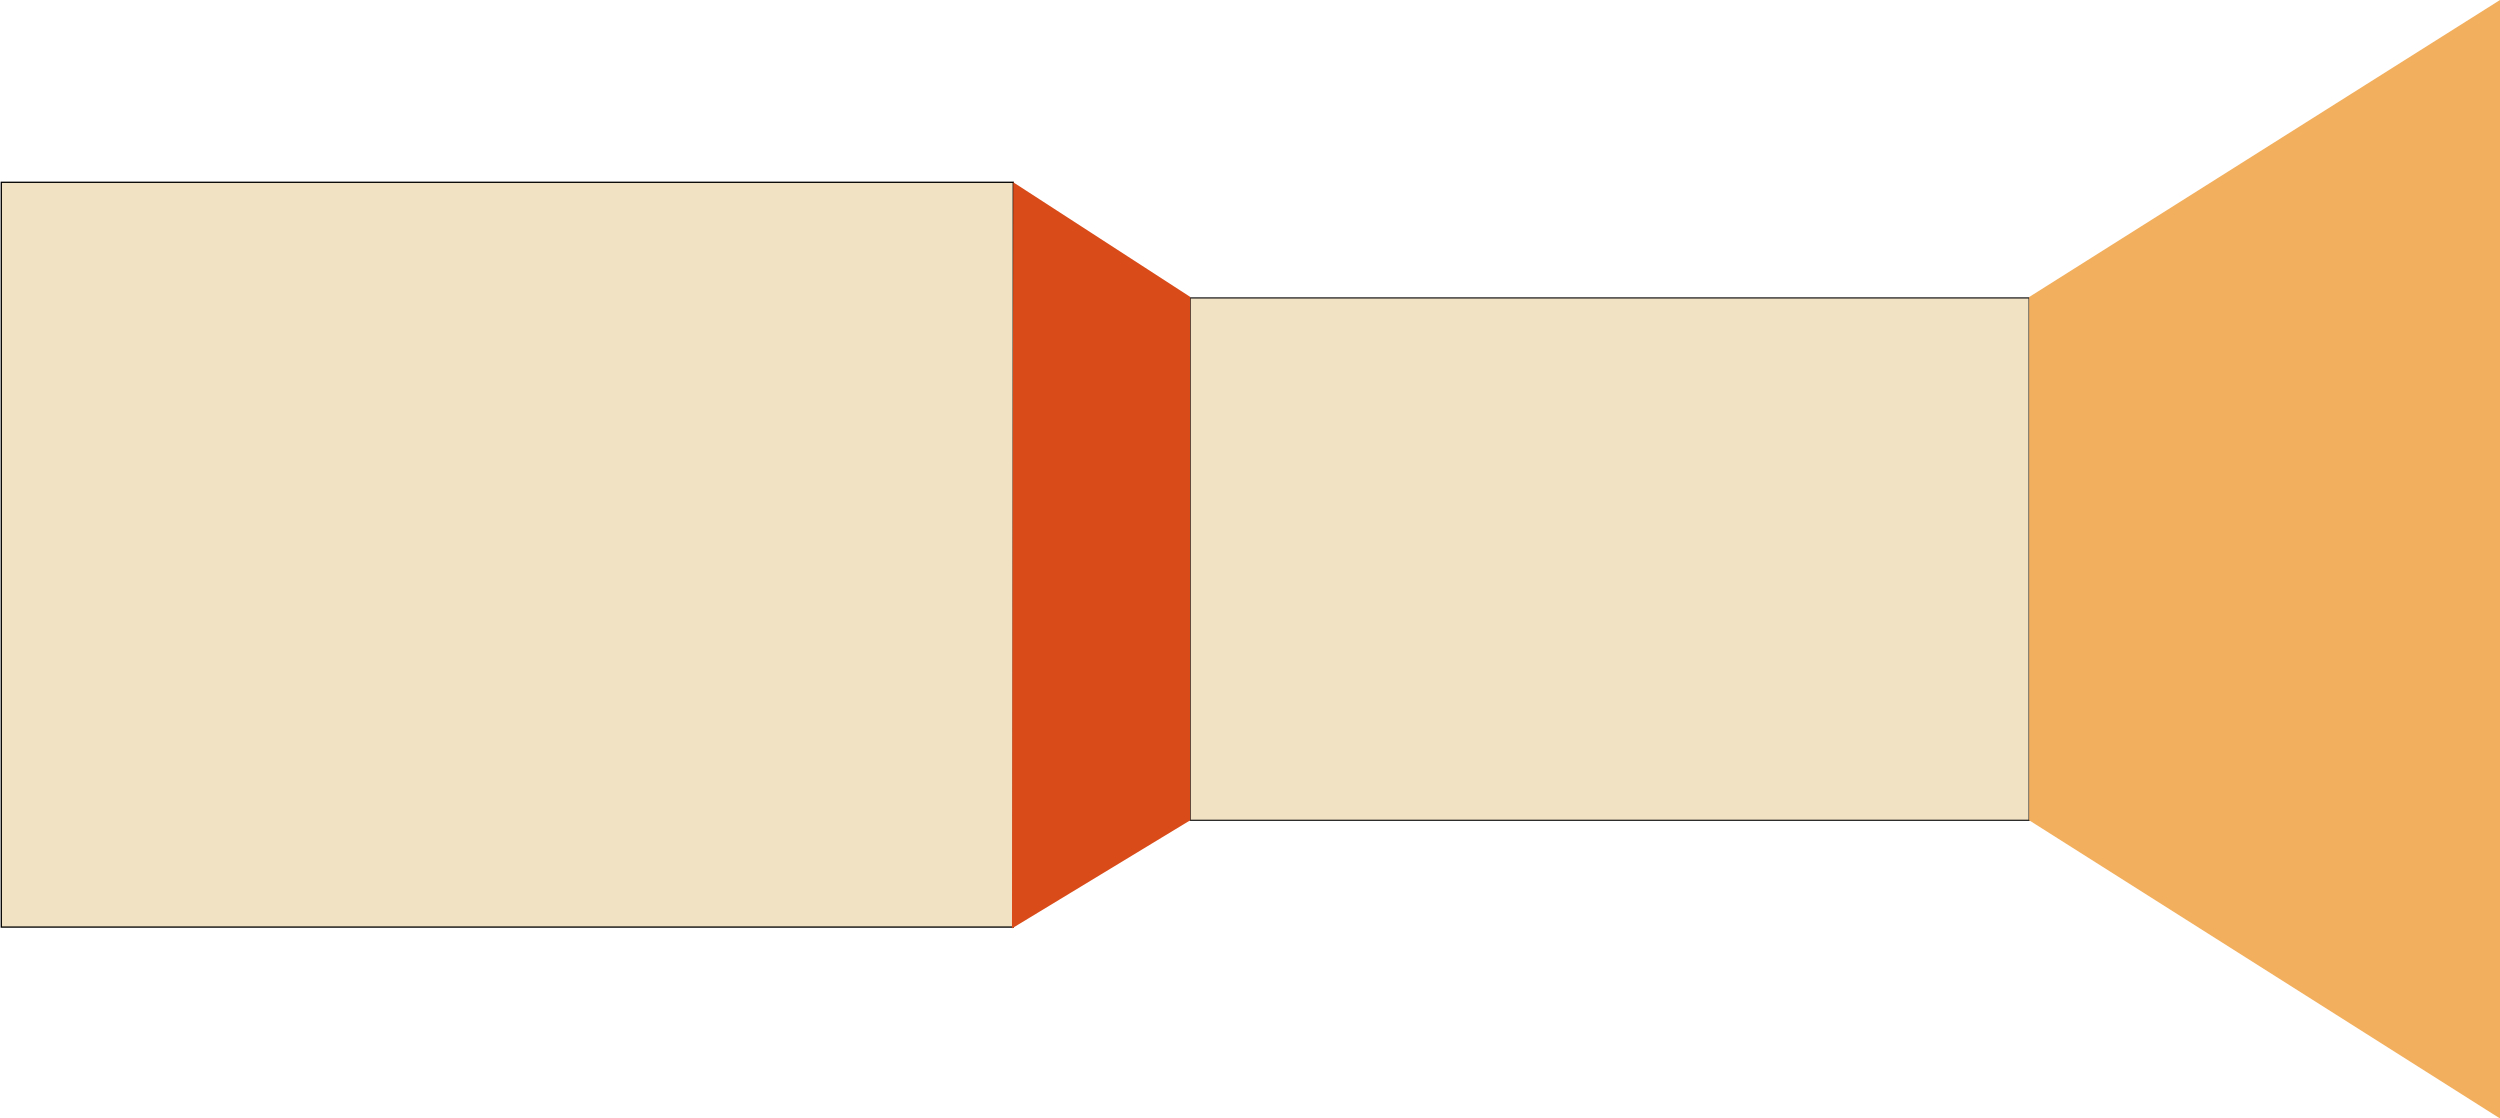 <svg width="1920" height="859" viewBox="0 0 1920 859" fill="none" xmlns="http://www.w3.org/2000/svg">
<path d="M778.19 140H1V712H778.19V140Z" fill="#F1E2C3" stroke="black" stroke-miterlimit="10"/>
<path d="M1558.38 228.797H914.048V630H1558.38V228.797Z" fill="#F1E2C3" stroke="#262626" stroke-miterlimit="10"/>
<path d="M778.197 140C778.197 152 777.191 713 777.191 713L914.048 630V228L778.197 140Z" fill="#D94B19"/>
<path d="M1920 0L1558.38 228.12V629.98L1920 859V0Z" fill="#F2AF5E"/>
</svg>
